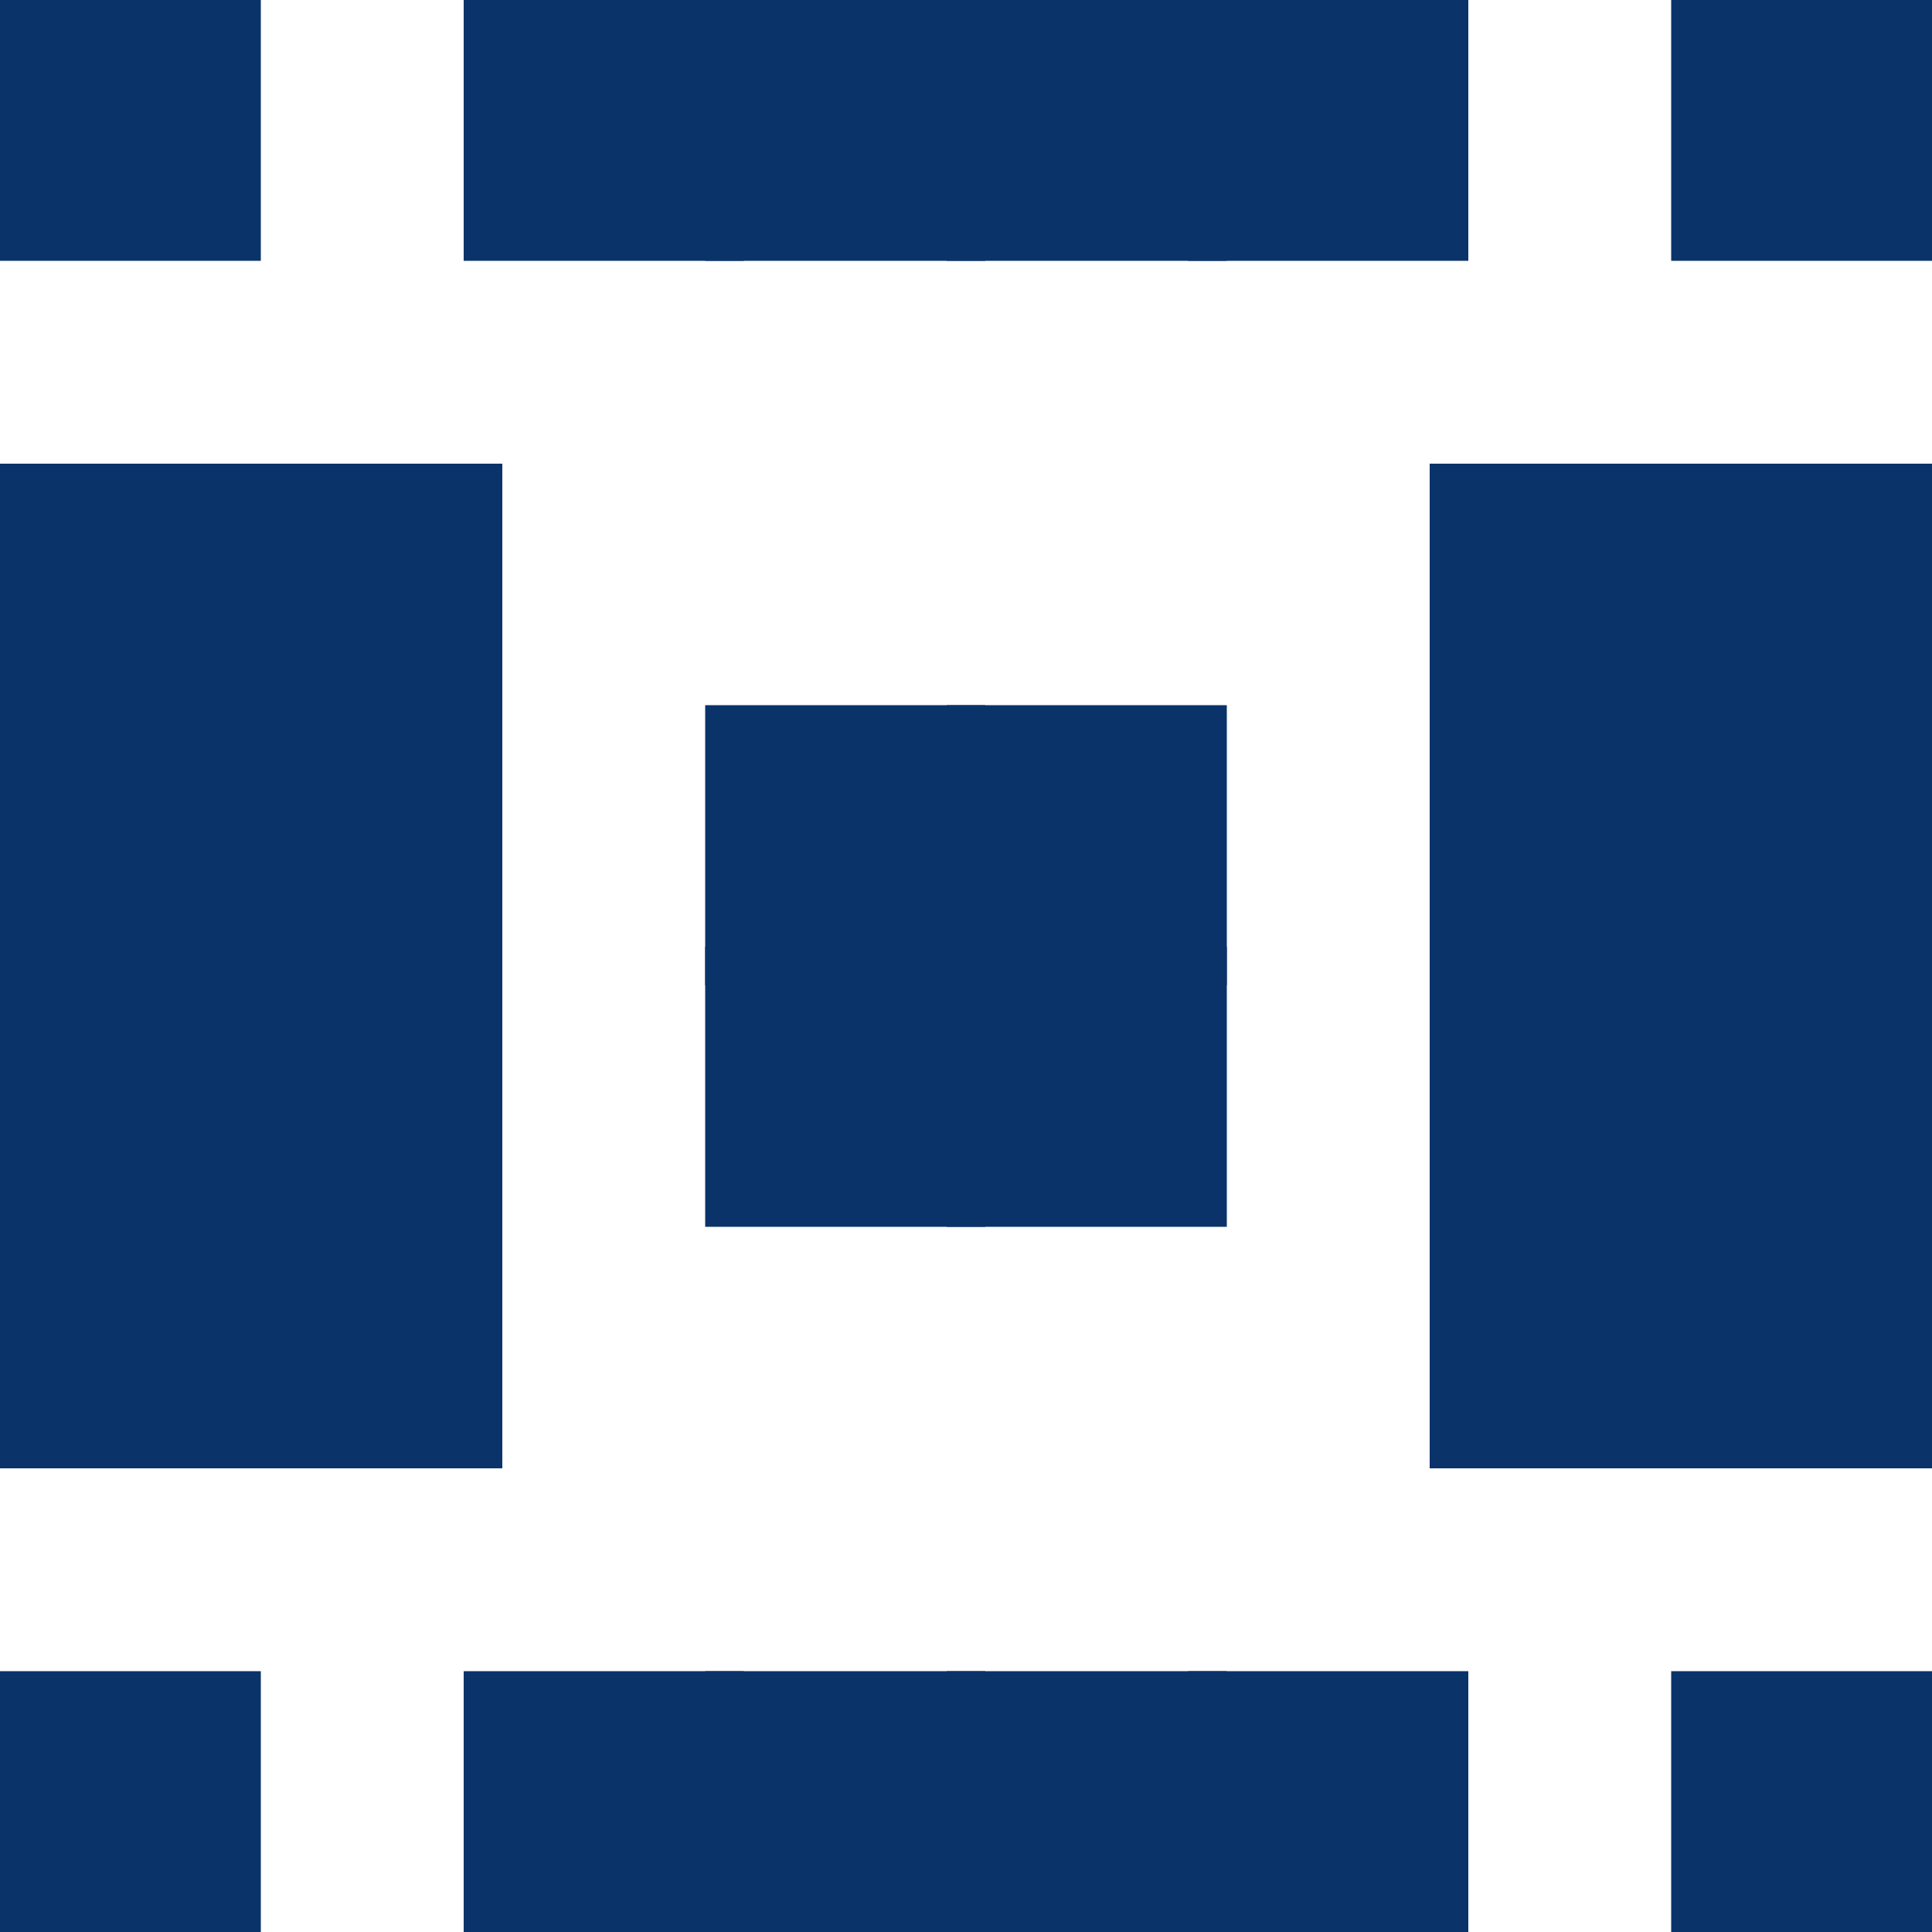 <?xml version="1.0" standalone="no"?>
<!DOCTYPE svg PUBLIC "-//W3C//DTD SVG 1.1//EN" "http://www.w3.org/Graphics/SVG/1.1/DTD/svg11.dtd">

<svg viewBox="0 0 80 80" id="icodi" width="100%" height="100%" 
  xmlns="http://www.w3.org/2000/svg"
  xmlns:xlink="http://www.w3.org/1999/xlink">


<rect x="0" y="0" width="80" height="80" fill="#ffffff"/>
<defs>
<clipPath id="icodi-4005632">
<rect width="80" height="80"/>
</clipPath>
</defs>
<g clip-path="url(#icodi-4005632)">
<rect x="0" y="0" width="10" height="10" fill="#0a336a" style="stroke:#0a336a; stroke-width:1.6"/>
<rect x="70" y="0" width="10" height="10" fill="#0a336a" style="stroke:#0a336a; stroke-width:1.6"/>
<rect x="0" y="70" width="10" height="10" fill="#0a336a" style="stroke:#0a336a; stroke-width:1.6"/>
<rect x="70" y="70" width="10" height="10" fill="#0a336a" style="stroke:#0a336a; stroke-width:1.6"/>
<rect x="20" y="0" width="10" height="10" fill="#0a336a" style="stroke:#0a336a; stroke-width:1.6"/>
<rect x="50" y="0" width="10" height="10" fill="#0a336a" style="stroke:#0a336a; stroke-width:1.6"/>
<rect x="20" y="70" width="10" height="10" fill="#0a336a" style="stroke:#0a336a; stroke-width:1.6"/>
<rect x="50" y="70" width="10" height="10" fill="#0a336a" style="stroke:#0a336a; stroke-width:1.6"/>
<rect x="30" y="0" width="10" height="10" fill="#0a336a" style="stroke:#0a336a; stroke-width:1.6"/>
<rect x="40" y="0" width="10" height="10" fill="#0a336a" style="stroke:#0a336a; stroke-width:1.6"/>
<rect x="30" y="70" width="10" height="10" fill="#0a336a" style="stroke:#0a336a; stroke-width:1.6"/>
<rect x="40" y="70" width="10" height="10" fill="#0a336a" style="stroke:#0a336a; stroke-width:1.6"/>
<rect x="0" y="20" width="10" height="10" fill="#0a336a" style="stroke:#0a336a; stroke-width:1.6"/>
<rect x="70" y="20" width="10" height="10" fill="#0a336a" style="stroke:#0a336a; stroke-width:1.6"/>
<rect x="0" y="50" width="10" height="10" fill="#0a336a" style="stroke:#0a336a; stroke-width:1.6"/>
<rect x="70" y="50" width="10" height="10" fill="#0a336a" style="stroke:#0a336a; stroke-width:1.6"/>
<rect x="10" y="20" width="10" height="10" fill="#0a336a" style="stroke:#0a336a; stroke-width:1.6"/>
<rect x="60" y="20" width="10" height="10" fill="#0a336a" style="stroke:#0a336a; stroke-width:1.6"/>
<rect x="10" y="50" width="10" height="10" fill="#0a336a" style="stroke:#0a336a; stroke-width:1.6"/>
<rect x="60" y="50" width="10" height="10" fill="#0a336a" style="stroke:#0a336a; stroke-width:1.6"/>
<rect x="0" y="30" width="10" height="10" fill="#0a336a" style="stroke:#0a336a; stroke-width:1.6"/>
<rect x="70" y="30" width="10" height="10" fill="#0a336a" style="stroke:#0a336a; stroke-width:1.6"/>
<rect x="0" y="40" width="10" height="10" fill="#0a336a" style="stroke:#0a336a; stroke-width:1.6"/>
<rect x="70" y="40" width="10" height="10" fill="#0a336a" style="stroke:#0a336a; stroke-width:1.6"/>
<rect x="10" y="30" width="10" height="10" fill="#0a336a" style="stroke:#0a336a; stroke-width:1.6"/>
<rect x="60" y="30" width="10" height="10" fill="#0a336a" style="stroke:#0a336a; stroke-width:1.6"/>
<rect x="10" y="40" width="10" height="10" fill="#0a336a" style="stroke:#0a336a; stroke-width:1.6"/>
<rect x="60" y="40" width="10" height="10" fill="#0a336a" style="stroke:#0a336a; stroke-width:1.6"/>
<rect x="30" y="30" width="10" height="10" fill="#0a336a" style="stroke:#0a336a; stroke-width:1.6"/>
<rect x="40" y="30" width="10" height="10" fill="#0a336a" style="stroke:#0a336a; stroke-width:1.6"/>
<rect x="30" y="40" width="10" height="10" fill="#0a336a" style="stroke:#0a336a; stroke-width:1.6"/>
<rect x="40" y="40" width="10" height="10" fill="#0a336a" style="stroke:#0a336a; stroke-width:1.6"/>
</g>

</svg>